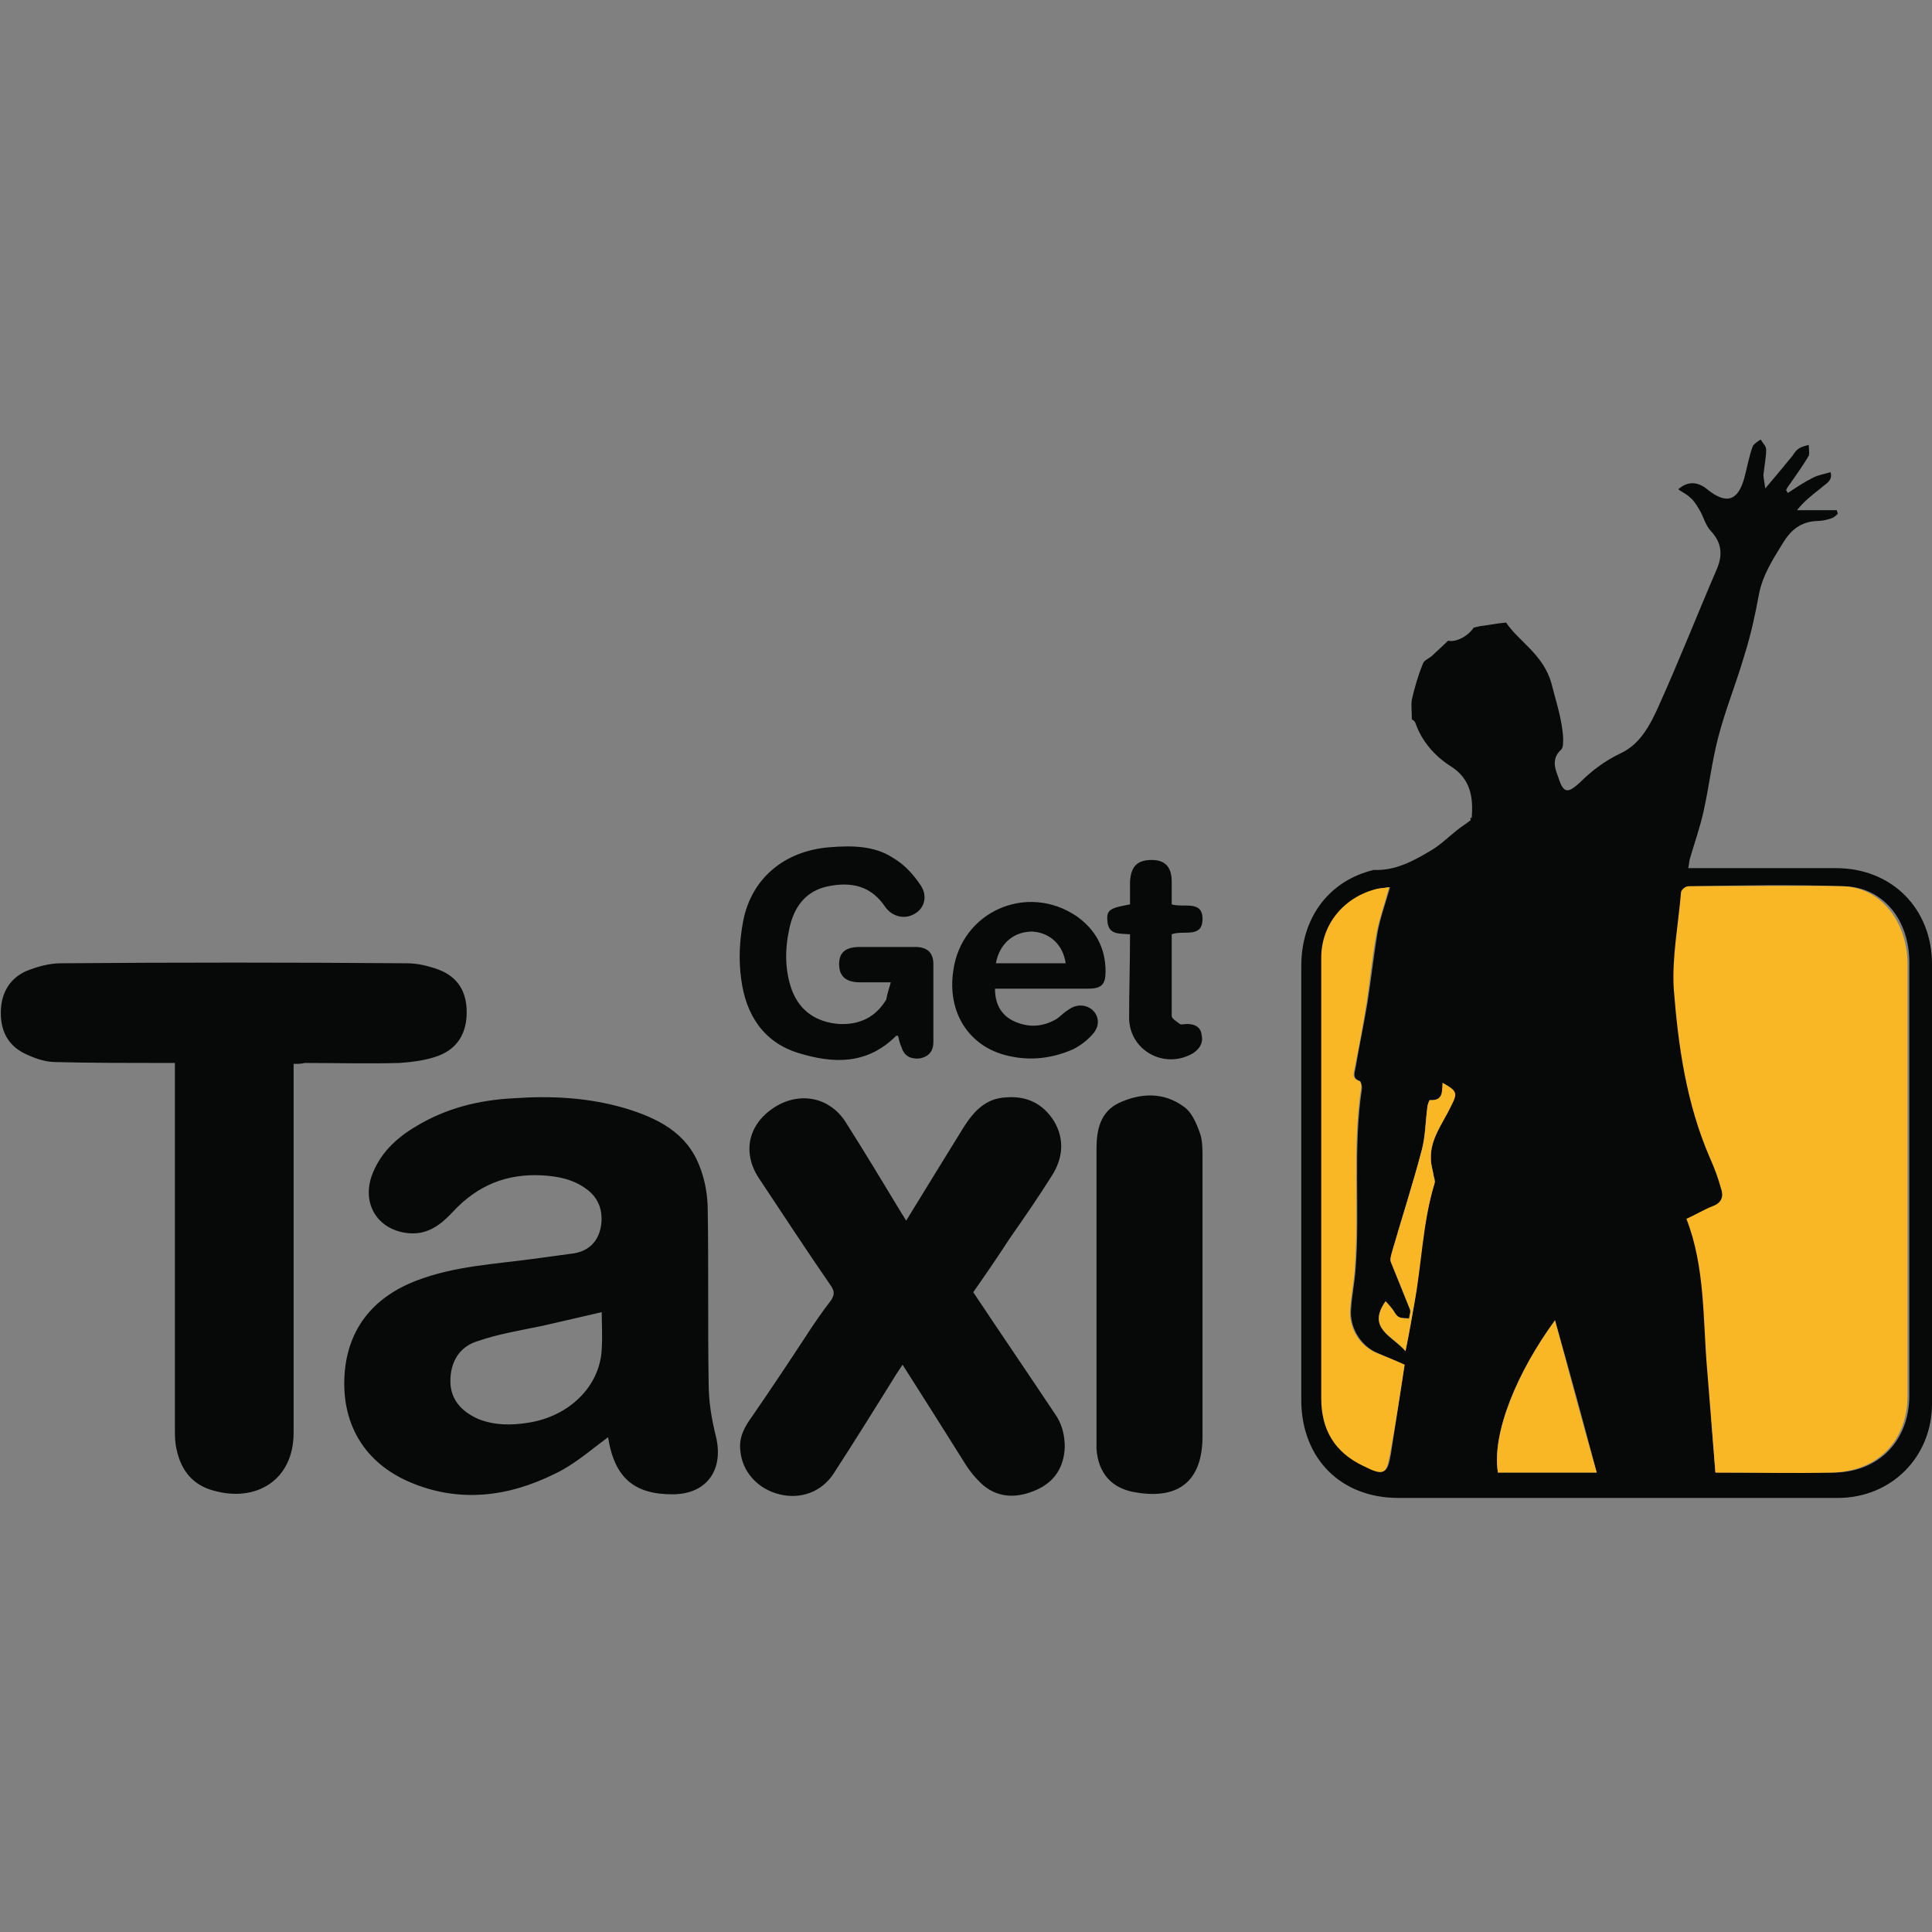 <svg id="Слой_2" xmlns="http://www.w3.org/2000/svg" viewBox="0 0 213.2 213.2"><rect x="0" y="0" width="213.2" height="213.2" fill="#808080" stroke="none"/><style>.st0{fill:#060907}.st1{fill:#f9b625}</style><path class="st0" d="M162.4 90.3c.2-2.3-.1-4.4-2.4-5.8-1.7-1.1-3.1-2.7-3.8-4.7-.1-.3-.4-.4-.4-.4 0-.9-.1-1.6 0-2.2.3-1.3.7-2.7 1.2-3.9.1-.4.6-.6 1-.9.5-.5 1.1-1 1.8-1.7.8.2 2.1-.4 2.8-1.4.1-.1.4-.1.7-.2.9-.1 1.8-.3 2.9-.4 1.4 2.1 4.1 3.5 5 6.7.5 2 1.2 4 1.3 6.1 0 .4 0 1-.2 1.2-1 .9-.8 1.9-.4 2.9.6 1.9 1 2.1 2.5.7 1.3-1.3 2.8-2.4 4.5-3.2 2.1-1 3.2-3.1 4.1-5.1 2.3-5.1 4.3-10.2 6.5-15.3.6-1.5.5-2.8-.7-4.1-.6-.6-.8-1.6-1.3-2.4-.3-.5-.6-1-1-1.3-.4-.4-.9-.6-1.3-.9 1-.9 2.1-.9 3.2 0 2.1 1.7 3.4 1.3 4.1-1.3.3-1.1.5-2.3.9-3.4.1-.3.6-.6.9-.8.2.4.6.7.6 1.1 0 .9-.2 1.8-.3 2.8 0 .4.1.7.2 1.5 1.2-1.4 2.1-2.5 3-3.6.2-.3.4-.6.7-.8.3-.2.7-.3 1.1-.4 0 .4.1.9 0 1.2-.6 1-1.3 2-2 3-.2.3-.4.5-.5.8.1.1.1.2.2.3.9-.6 1.8-1.2 2.8-1.7.6-.3 1.3-.4 1.9-.6.3 1-.6 1.3-1.1 1.8-.9.7-1.8 1.4-2.6 2.4h4.4c0 .1.1.3.1.4-.2.2-.4.4-.7.5-.6.2-1.1.3-1.7.3-1.7.1-2.8 1-3.7 2.5-1.1 1.8-2.2 3.5-2.6 5.6-.4 2.2-.9 4.5-1.6 6.7-.9 3.1-2.1 6-2.9 9.1-.7 2.7-1 5.4-1.6 8.1-.4 1.8-1 3.5-1.5 5.2-.1.3-.1.7-.2 1.1h16.3c6.2 0 10.6 4.5 10.6 10.6v48.5c0 5.9-4.5 10.4-10.4 10.4h-48.5c-6.3 0-10.6-4.3-10.7-10.6v-48.1c0-5.2 2.9-9.2 7.6-10.5.1 0 .3-.1.4-.1 2.4.1 4.4-1 6.4-2.2 1-.6 1.9-1.5 2.8-2.2.5-.4 1-.7 1.5-1.1-.1-.3 0-.3.1-.2zm26.9 72.2h13c5 0 8.4-3.5 8.4-8.5v-47.8c0-4.7-2.9-8.3-7.2-8.4-5.7-.2-11.4-.1-17 0-.3 0-.8.4-.8.7-.4 3.5-1.1 7.1-.8 10.6.4 6.4 1.4 12.7 4 18.7.5 1.1.8 2.2 1.2 3.3.3.9.2 1.6-.9 2-.9.3-1.8.8-2.9 1.4 2.1 5.5 1.8 11.2 2.3 16.8.1 3.7.4 7.4.7 11.2zM155 150.6c-1.1-.5-2.1-.9-3-1.3-1.9-.8-3.1-2.9-2.9-4.9.1-1.5.4-2.9.5-4.4.5-6.6-.3-13.3.7-19.9 0-.3-.1-.7-.2-.8-.9-.3-.6-.9-.5-1.5.4-2.4.9-4.7 1.3-7.1.4-2.6.7-5.2 1.1-7.7.3-1.7.9-3.3 1.4-5.1-.6.1-1 .1-1.4.2-3.6.9-6 3.9-6.1 7.6v48.6c0 3.5 1.6 6 4.7 7.5 2.2 1 2.5.9 2.9-1.4.5-3.3 1-6.5 1.5-9.8zm16.6-4.9c-4.2 5.7-7 12.5-6.3 16.8h10.9c-1.5-5.7-3-11.2-4.6-16.8zm-16.5 3.4c.4-1.9.7-3.6 1-5.4.7-4.4.9-8.9 2.2-13.1.1-.3 0-.6-.1-.9-.1-.6-.3-1.2-.3-1.8-.1-2.2 1.3-3.9 2.2-5.8.7-1.5.7-1.7-.9-2.6 0 .9.1 2-1.4 1.9-.1 0-.3.6-.3.9-.2 1.5-.2 3.1-.6 4.6-1 3.8-2.2 7.5-3.3 11.3-.1.4-.3.8-.1 1.1.7 1.8 1.4 3.5 2.1 5.2.1.3 0 .7-.1 1-.4-.1-.9 0-1.2-.2-.3-.2-.4-.6-.7-.9-.2-.3-.4-.5-.7-.8-2.1 3 .7 3.8 2.2 5.5zm-88 9.5c-1.9 1.4-3.7 3-5.8 4-5.2 2.6-10.7 3.3-16.2.9-4.8-2.1-7.3-6.2-7.1-11.4.2-5.2 3-8.9 8-10.8 4.2-1.6 8.6-1.8 13-2.4 1.5-.2 2.9-.4 4.4-.6 1.6-.3 2.6-1.3 2.9-2.9.3-1.7-.2-3.2-1.6-4.2-1.5-1.1-3.2-1.4-4.9-1.5-3.9-.2-7.1 1.1-9.8 4-1.3 1.4-2.7 2.5-4.7 2.4-3.4-.2-5.4-3-4.3-6.3.9-2.5 2.7-4.2 4.9-5.5 3.3-2 6.9-2.9 10.7-3.1 4.2-.3 8.3-.1 12.4 1.1 3.6 1.1 6.8 2.7 8.2 6.4.6 1.5.9 3.2.9 4.9.1 6.3 0 12.7.1 19 0 2 .3 3.9.8 5.9.9 3.7-1 6.4-4.8 6.4-4.3 0-6.4-1.9-7.1-6.3zm-.7-13.8c-2.2.5-4.3 1-6.5 1.5-2.4.5-4.9.9-7.2 1.7-2 .6-3 2.3-3 4.4 0 2.1 1.3 3.4 3.1 4.2 1.8.7 3.6.7 5.5.4 4.5-.7 7.9-4 8.1-8.1.1-1.5 0-2.9 0-4.1z"/><path class="st0" d="M32.4 117.4v40.7c0 5.3-4.2 7.7-8.8 6.4-2.3-.6-3.6-2.2-4.1-4.5-.2-.8-.2-1.5-.2-2.3v-40.4h-1.4c-3.9 0-7.9 0-11.8-.1-1.2 0-2.5-.5-3.5-1-1.9-1-2.6-2.7-2.5-4.8.1-1.9 1-3.4 2.7-4.2 1.2-.5 2.6-.9 3.9-.9 12.7-.1 25.4-.1 38.2 0 1.2 0 2.4.3 3.5.7 2.1.8 3.1 2.4 3.1 4.7 0 2.3-1 4-3.1 4.8-1.3.5-2.9.7-4.3.8-3.5.1-7 0-10.5 0-.3.1-.7.1-1.2.1zm67.6 17.3c2.2-3.6 4.3-7 6.4-10.4 1.1-1.7 2.4-3.1 4.6-3.2 2.3-.2 4.1.7 5.3 2.6 1.2 2 1 4.1-.2 6-1.5 2.4-3.1 4.7-4.7 7-1.3 2-2.6 3.9-4 5.9 3 4.5 6 8.9 9 13.4.8 1.1 1.1 2.4 1.1 3.7-.1 2.2-1.1 3.8-3.1 4.7-2 .9-4.1 1-5.9-.5-.9-.8-1.6-1.7-2.2-2.7-2.2-3.5-4.4-7-6.7-10.6l-.6.9c-2.3 3.7-4.6 7.4-7 11.1-1.3 2-3.6 2.9-6 2.3-2.4-.6-4.1-2.5-4.3-4.8-.2-1.5.5-2.7 1.3-3.8 2-2.9 4-5.9 5.9-8.8.9-1.4 1.8-2.7 2.8-4 .4-.6.4-1 0-1.6-2.7-3.9-5.3-7.9-7.9-11.8-1.9-2.8-1.3-5.9 1.5-7.8 2.8-1.9 6.2-1.3 8 1.5 2.1 3.3 4.2 6.8 6.2 10.1 0 0 .2.3.5.8zm21 8.2v-16.1c0-2.1.4-4.1 2.5-5.1 2.4-1.1 4.9-1.2 7.1.4.9.6 1.4 1.8 1.8 2.9.3.8.3 1.8.3 2.6v30.9c0 4.8-2.5 7-7.3 6.2-2.7-.4-4.2-2.1-4.4-4.8v-17zm-22.7-34.5h-3.4c-1.6 0-2.3-.7-2.3-2s.7-1.9 2.3-1.9h6.1c1.3 0 2 .6 2 1.9v8.6c0 1-.5 1.6-1.5 1.8-.9.1-1.7-.2-2-1.2-.2-.4-.3-.9-.4-1.3h-.2c-3.2 3.2-6.9 3.1-10.8 1.9-3.9-1.2-5.8-4.3-6.3-8.1-.3-2.1-.2-4.3.2-6.4.9-4.8 4.6-7.8 9.5-8.2 2.5-.2 5-.2 7.1 1.2 1.2.7 2.2 1.8 3 3 .8 1.2.4 2.5-.6 3.1-1.1.7-2.5.4-3.3-.7-1.6-2.4-3.8-2.8-6.3-2.3s-3.8 2.3-4.3 4.7c-.5 2.3-.5 4.6.3 6.8.9 2.3 2.7 3.5 5.2 3.7 2.2.1 4-.7 5.2-2.7.1-.6.3-1.2.5-1.9zm11.5.7c0 1.6.6 2.8 1.9 3.5 1.6.8 3.2.8 4.8-.1.5-.3.8-.7 1.3-1 .9-.7 1.9-.7 2.7-.1.8.7.9 1.8.1 2.7-.6.7-1.4 1.3-2.2 1.7-2.3 1-4.7 1.3-7.2.7-4.3-1-6.7-4.8-6-9.4.9-6.5 8.1-9.7 13.6-6 2.1 1.5 3.2 3.5 3.2 6.1 0 1.4-.4 1.9-1.9 1.9h-10.3zm.1-2.8h7.7c-.3-2.1-1.8-3.4-3.7-3.5-2 0-3.6 1.3-4 3.5zm14.8-3.2c-1.2-.1-2.4.1-2.5-1.5-.1-1.2.3-1.4 2.5-1.8v-2.5c.1-1.7.8-2.4 2.4-2.4 1.5 0 2.2.8 2.2 2.4v2.5c1.3.4 3.4-.5 3.4 1.6 0 2.2-2.1 1.2-3.4 1.7v9c0 .3.5.6.9.9.2.1.5 0 .8 0 .8 0 1.5.3 1.6 1.2.2.9-.2 1.5-.9 2-3.2 1.9-7.1-.3-7.1-3.9 0-3 .1-6 .1-9.2z"/><path class="st1" d="M189.3 162.5c-.3-3.8-.6-7.5-.9-11.2-.5-5.6-.2-11.4-2.3-16.8 1.1-.5 1.9-1 2.9-1.4 1.1-.4 1.2-1.2.9-2-.3-1.1-.7-2.2-1.2-3.3-2.6-6-3.5-12.3-4-18.7-.2-3.5.5-7 .8-10.6 0-.3.5-.7.8-.7 5.7 0 11.4-.1 17 0 4.2.1 7.1 3.8 7.2 8.4V154c0 5-3.3 8.4-8.4 8.5-4.1.1-8.4 0-12.8 0zM155 150.6c-.5 3.3-1 6.6-1.6 9.8-.4 2.3-.7 2.5-2.9 1.4-3.2-1.5-4.7-4-4.7-7.5v-48.6c0-3.7 2.5-6.7 6.1-7.6.4-.1.8-.1 1.4-.2-.5 1.8-1.1 3.5-1.4 5.1-.5 2.6-.7 5.1-1.1 7.7-.4 2.4-.8 4.7-1.3 7.1-.1.6-.4 1.2.5 1.5.1 0 .3.5.2.8-1 6.6-.2 13.3-.7 19.9-.1 1.5-.4 2.9-.5 4.4-.2 2.1 1 4.1 2.9 4.9 1 .4 2 .8 3.1 1.3zm16.6-4.9c1.5 5.6 3 11.2 4.6 16.8h-10.9c-.7-4.4 2.2-11.2 6.3-16.8z"/><path class="st1" d="M155.1 149.1c-1.4-1.7-4.3-2.5-2.2-5.5.3.3.5.6.7.8.2.3.4.7.7.9.3.2.8.2 1.2.2 0-.3.2-.7.1-1-.7-1.8-1.4-3.5-2.1-5.2-.1-.3 0-.7.1-1.1 1.1-3.8 2.3-7.5 3.3-11.3.4-1.5.4-3.1.6-4.6 0-.3.2-.9.3-.9 1.5.1 1.3-1 1.4-1.9 1.6.9 1.7 1.1.9 2.6-.9 1.9-2.3 3.6-2.2 5.8 0 .6.2 1.2.3 1.8 0 .3.2.6.1.9-1.3 4.3-1.4 8.8-2.2 13.1-.3 1.7-.6 3.4-1 5.4z"/><path d="M117.6 106.3h-7.7" fill="#fdfdfd"/></svg>